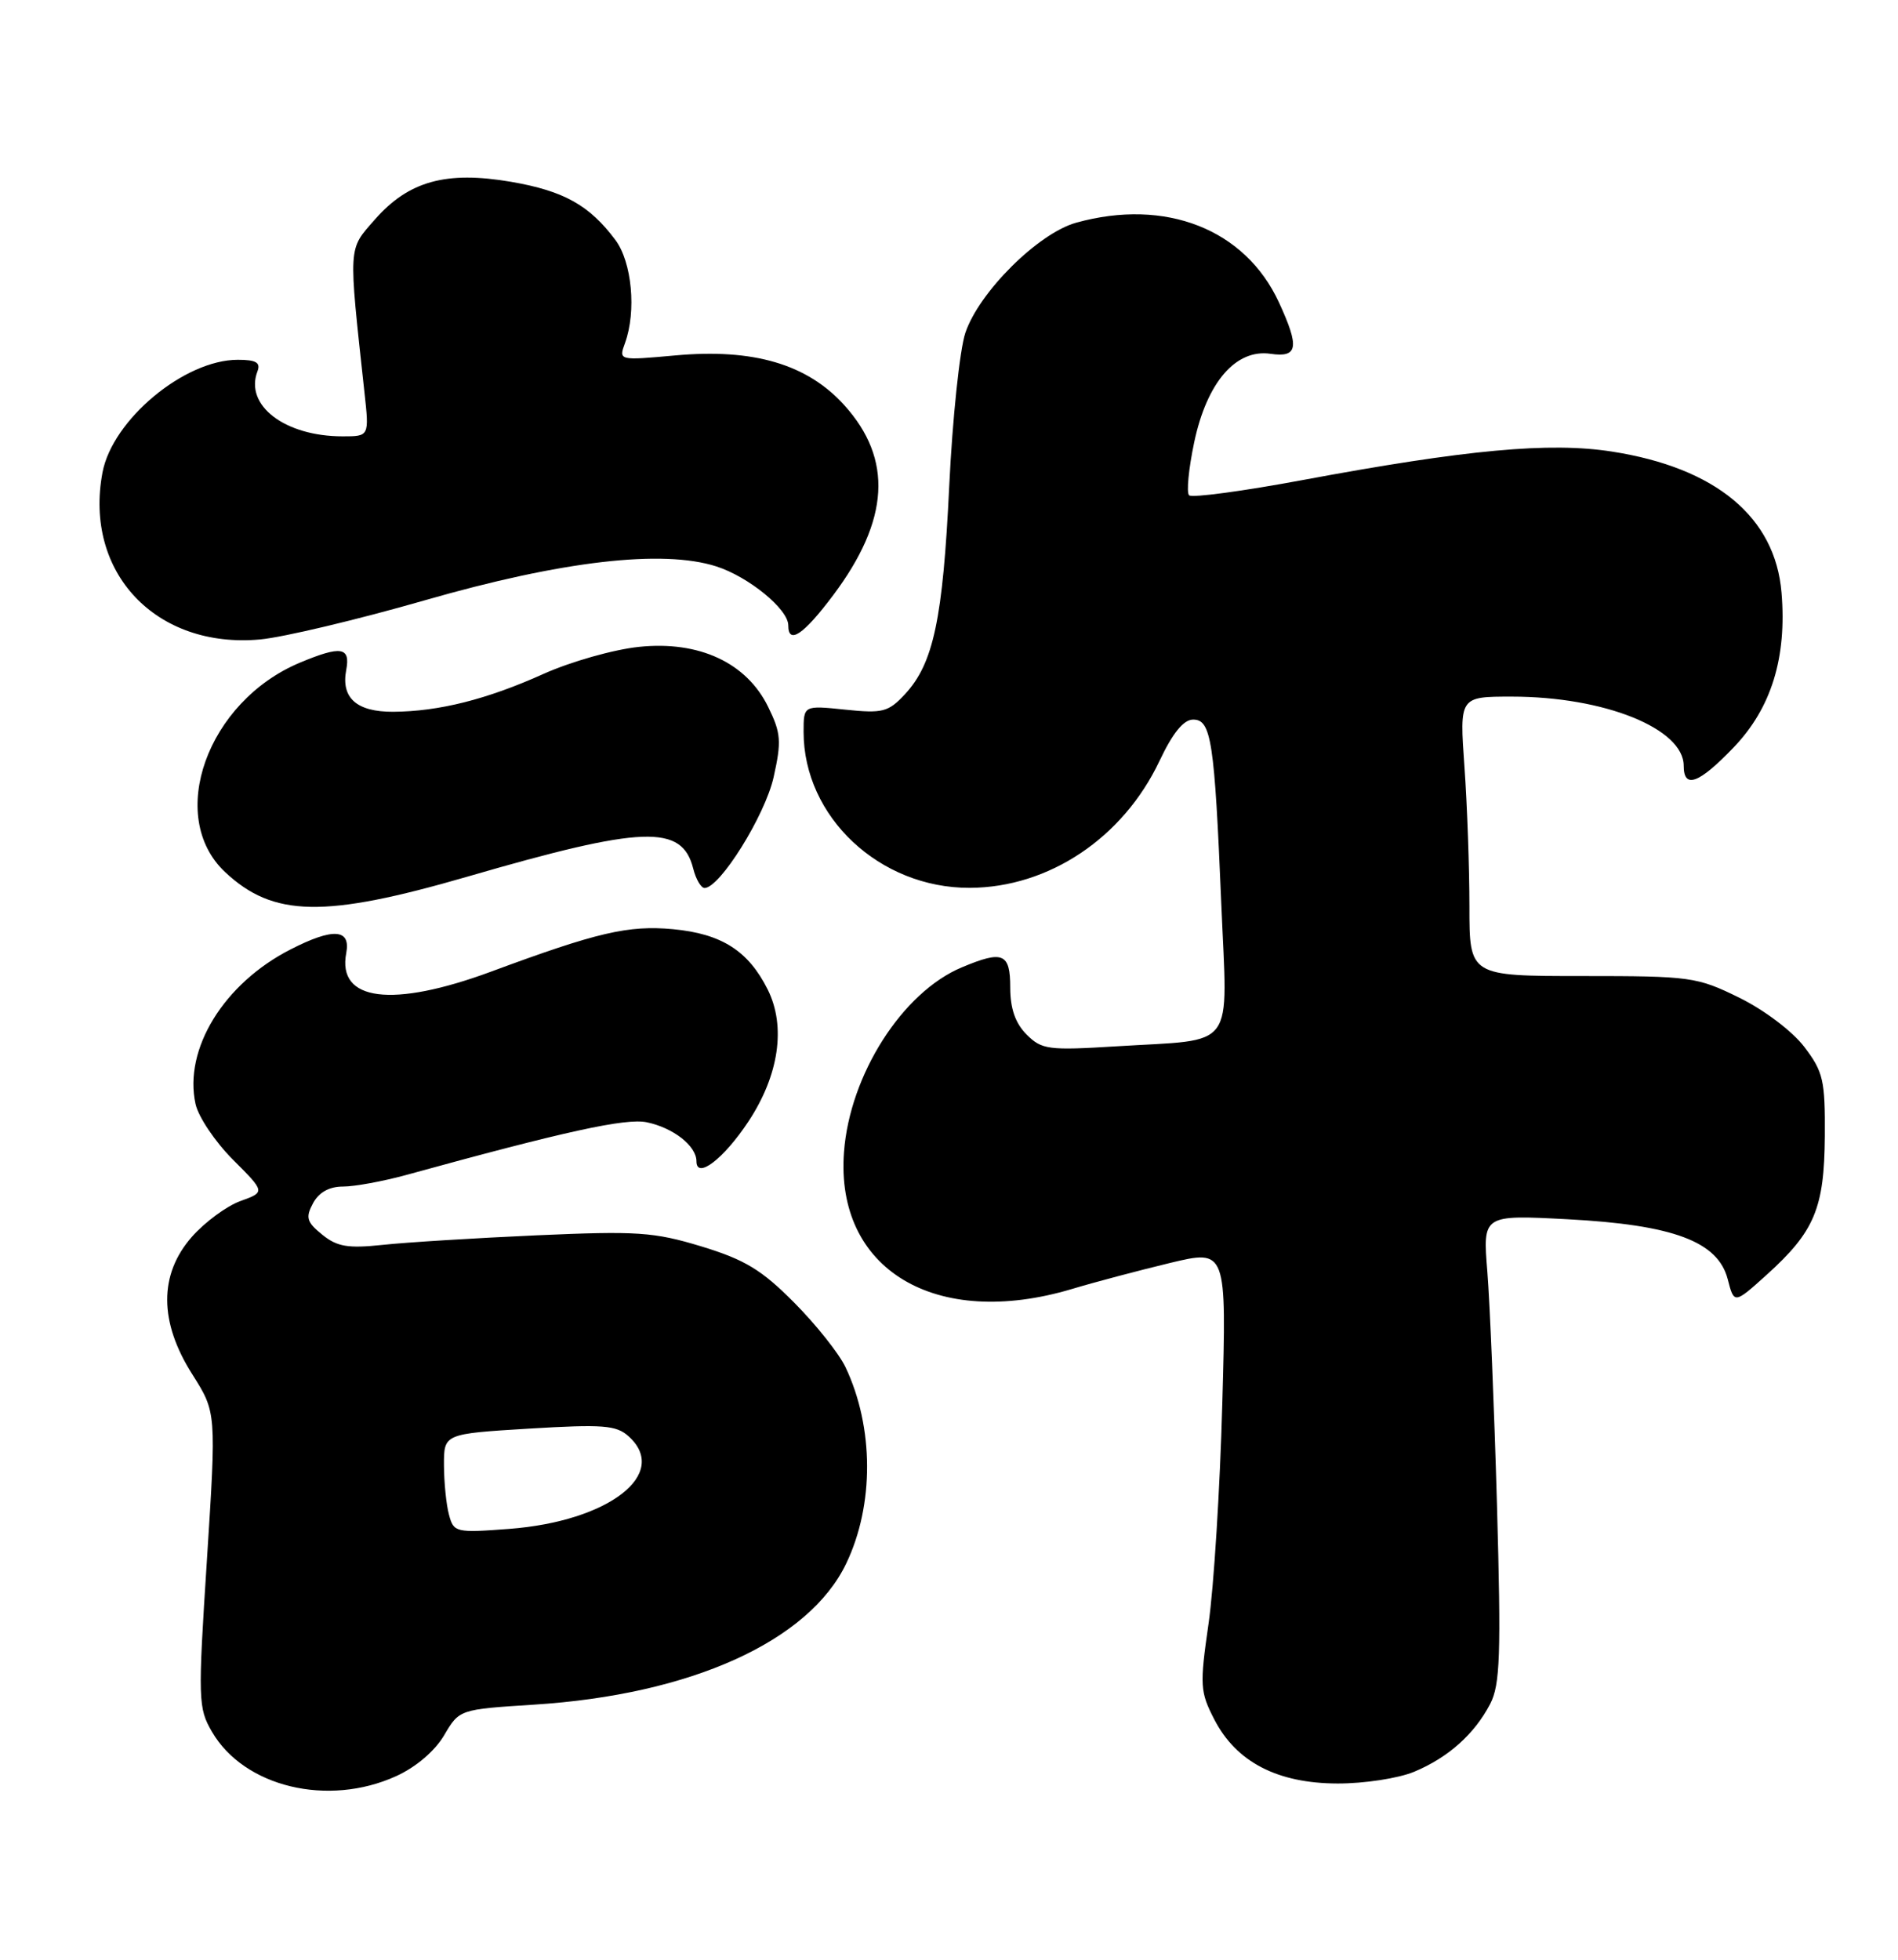 <?xml version="1.0" encoding="UTF-8" standalone="no"?>
<!DOCTYPE svg PUBLIC "-//W3C//DTD SVG 1.1//EN" "http://www.w3.org/Graphics/SVG/1.1/DTD/svg11.dtd" >
<svg xmlns="http://www.w3.org/2000/svg" xmlns:xlink="http://www.w3.org/1999/xlink" version="1.1" viewBox="0 0 248 256">
 <g >
 <path fill="currentColor"
d=" M 51.76 232.02 C 54.32 230.86 56.81 228.75 58.02 226.70 C 60.02 223.30 60.02 223.30 69.76 222.68 C 90.28 221.38 105.70 214.41 110.57 204.24 C 114.24 196.59 114.20 186.44 110.48 178.60 C 109.63 176.81 106.60 173.00 103.75 170.14 C 99.51 165.87 97.32 164.55 91.65 162.82 C 85.42 160.93 83.24 160.79 70.11 161.37 C 62.07 161.73 53.02 162.29 49.99 162.62 C 45.46 163.10 44.05 162.86 42.11 161.29 C 40.07 159.64 39.90 159.05 40.90 157.18 C 41.67 155.75 43.02 155.00 44.82 155.00 C 46.33 155.00 50.02 154.32 53.03 153.50 C 73.84 147.77 81.76 146.04 84.50 146.60 C 87.97 147.32 91.00 149.69 91.00 151.69 C 91.00 154.11 94.54 151.41 97.78 146.52 C 101.78 140.48 102.72 134.11 100.32 129.28 C 97.79 124.21 94.30 121.98 87.94 121.38 C 82.10 120.84 78.05 121.78 64.18 126.92 C 51.25 131.70 44.04 130.79 45.24 124.51 C 45.85 121.33 43.55 121.17 37.99 124.01 C 29.25 128.46 23.97 137.04 25.55 144.22 C 25.92 145.90 28.12 149.17 30.44 151.49 C 34.67 155.72 34.67 155.72 31.40 156.90 C 29.61 157.55 26.76 159.65 25.07 161.57 C 20.75 166.49 20.77 172.68 25.14 179.55 C 28.27 184.50 28.27 184.50 27.04 203.73 C 25.85 222.08 25.89 223.12 27.70 226.23 C 31.91 233.44 42.85 236.07 51.76 232.02 Z  M 184.77 231.45 C 189.23 229.59 192.66 226.53 194.72 222.57 C 196.01 220.07 196.15 216.18 195.60 196.57 C 195.24 183.88 194.67 170.17 194.34 166.09 C 193.74 158.69 193.74 158.69 204.81 159.27 C 218.66 160.00 224.47 162.18 225.75 167.10 C 226.59 170.36 226.59 170.36 230.86 166.51 C 237.10 160.87 238.37 157.84 238.44 148.43 C 238.49 141.13 238.24 140.02 235.76 136.76 C 234.20 134.71 230.52 131.93 227.26 130.33 C 221.73 127.61 220.91 127.50 206.75 127.50 C 192.00 127.50 192.00 127.50 192.00 118.40 C 192.00 113.40 191.71 105.19 191.35 100.15 C 190.70 91.00 190.70 91.00 197.53 91.00 C 209.63 91.00 220.00 95.17 220.00 100.04 C 220.00 103.11 221.99 102.37 226.54 97.62 C 231.45 92.49 233.49 85.90 232.78 77.42 C 231.97 67.56 224.20 61.10 210.62 58.99 C 202.48 57.72 191.60 58.73 170.26 62.70 C 162.43 64.16 155.73 65.06 155.37 64.70 C 155.01 64.34 155.31 61.23 156.04 57.77 C 157.70 49.93 161.48 45.55 166.03 46.22 C 169.60 46.74 169.82 45.37 167.11 39.50 C 162.69 29.93 152.30 25.85 140.62 29.09 C 135.65 30.47 127.90 38.18 126.13 43.50 C 125.40 45.70 124.45 54.70 124.03 63.50 C 123.20 80.87 121.97 86.66 118.26 90.67 C 116.07 93.02 115.35 93.21 110.43 92.70 C 105.00 92.14 105.00 92.14 105.00 95.60 C 105.00 106.71 114.93 116.02 126.71 115.98 C 137.05 115.94 146.74 109.46 151.50 99.41 C 153.23 95.75 154.65 94.00 155.90 94.00 C 158.27 94.00 158.69 96.77 159.58 118.10 C 160.39 137.49 161.71 135.70 145.89 136.68 C 136.97 137.23 136.12 137.12 134.14 135.14 C 132.67 133.67 132.00 131.75 132.00 129.00 C 132.00 124.51 131.05 124.11 125.69 126.36 C 117.92 129.60 111.04 140.37 110.28 150.48 C 109.12 165.84 122.23 173.71 140.07 168.38 C 143.06 167.48 148.82 165.96 152.88 164.98 C 160.27 163.21 160.27 163.21 159.71 183.36 C 159.41 194.44 158.60 207.38 157.91 212.12 C 156.75 220.17 156.80 221.00 158.67 224.62 C 161.54 230.18 166.91 232.96 174.78 232.98 C 178.24 232.99 182.73 232.30 184.77 231.45 Z  M 61.10 114.51 C 84.07 107.84 89.12 107.66 90.58 113.47 C 90.93 114.86 91.60 116.00 92.06 116.00 C 94.06 116.00 99.96 106.53 101.08 101.54 C 102.13 96.84 102.05 95.77 100.38 92.36 C 97.56 86.57 91.35 83.68 83.50 84.50 C 80.20 84.84 74.58 86.43 71.00 88.04 C 63.60 91.37 57.35 92.94 51.37 92.98 C 46.60 93.00 44.54 91.17 45.24 87.51 C 45.81 84.52 44.56 84.32 39.22 86.55 C 27.08 91.61 21.68 106.65 29.40 113.91 C 35.69 119.82 42.37 119.94 61.10 114.51 Z  M 55.50 78.42 C 73.39 73.27 86.56 71.74 93.60 73.99 C 97.83 75.35 103.00 79.58 103.00 81.69 C 103.00 84.26 104.99 82.92 108.87 77.75 C 116.23 67.93 116.70 59.99 110.32 52.93 C 105.48 47.57 98.45 45.50 88.24 46.43 C 80.83 47.10 80.83 47.10 81.67 44.80 C 83.17 40.66 82.57 34.24 80.41 31.35 C 77.01 26.80 73.67 24.94 66.78 23.75 C 58.28 22.30 53.39 23.65 48.97 28.69 C 45.46 32.69 45.51 31.84 47.62 51.25 C 48.25 57.00 48.25 57.00 44.77 57.00 C 37.22 57.00 31.93 52.96 33.64 48.51 C 34.08 47.36 33.46 47.00 31.07 47.00 C 24.09 47.00 14.68 54.84 13.39 61.73 C 10.94 74.79 20.38 84.78 34.00 83.53 C 37.02 83.25 46.70 80.95 55.50 78.42 Z  M 58.67 197.88 C 58.31 196.57 58.02 193.66 58.01 191.40 C 58.00 187.30 58.00 187.30 69.14 186.62 C 78.79 186.04 80.53 186.17 82.14 187.63 C 87.56 192.53 79.55 198.73 66.53 199.72 C 59.55 200.25 59.28 200.18 58.67 197.88 Z "/>
</g>
</svg>